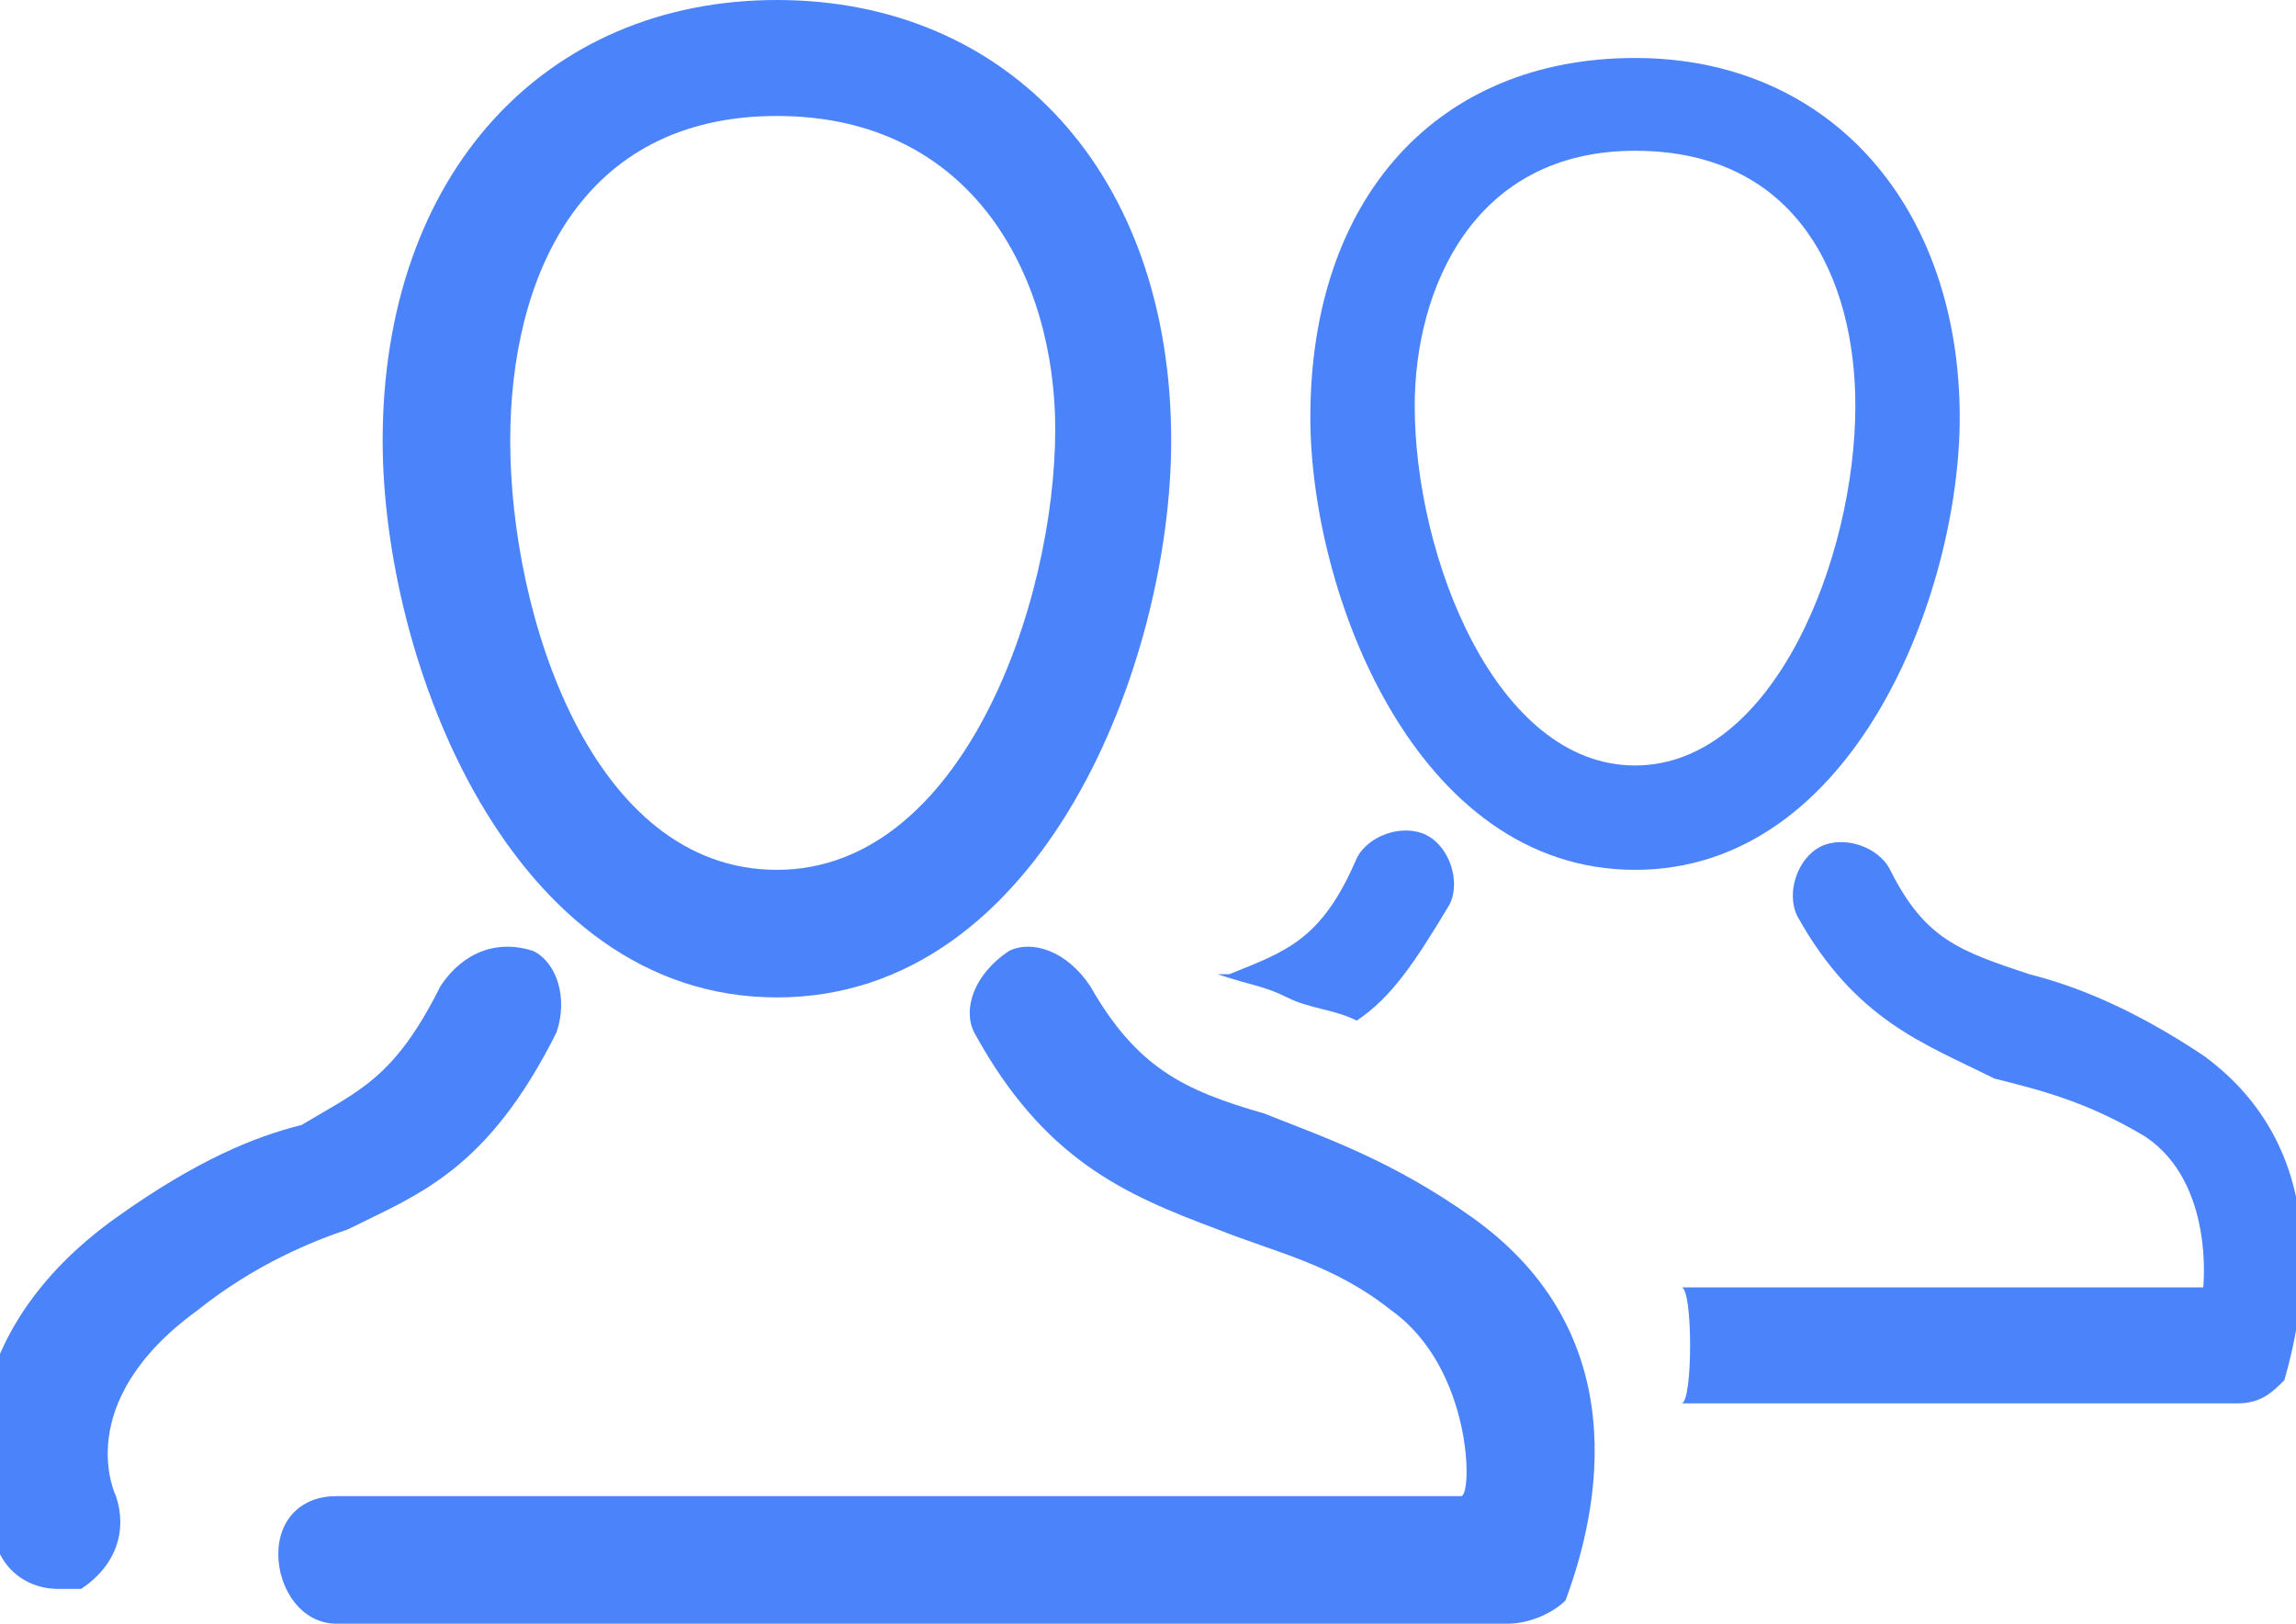 <svg version="1.1" id="Layer_1" xmlns="http://www.w3.org/2000/svg" xmlns:xlink="http://www.w3.org/1999/xlink" x="0px" y="0px"
	 viewBox="0 0 19.8 14" style="enable-background:new 0 0 19.8 14;" xml:space="preserve">
<style type="text/css">
	.st1{fill:#4B84FA;}
</style>

<g>
			<path class="st1" d="M4.8,8.9c0.1-0.3,0-0.6-0.2-0.7C4.3,8.1,4,8.2,3.8,8.5C3.4,9.3,3.1,9.4,2.6,9.7C2.2,9.8,1.7,10,1,10.5
				c-1.4,1-1.3,2.3-1,2.9c0.1,0.2,0.3,0.3,0.5,0.3c0.1,0,0.1,0,0.2,0C1,13.5,1.1,13.2,1,12.9c0,0-0.4-0.8,0.7-1.6
				c0.5-0.4,1-0.6,1.3-0.7C3.6,10.3,4.2,10.1,4.8,8.9z"/>
			<path class="st1" d="M12.7,10.5C12,10,11.4,9.8,10.9,9.6c-0.7-0.2-1.1-0.4-1.5-1.1C9.2,8.2,8.9,8.1,8.7,8.2
				C8.4,8.4,8.3,8.7,8.4,8.9c0.6,1.1,1.3,1.4,2.1,1.7c0.5,0.2,1,0.3,1.5,0.7c0.7,0.5,0.7,1.6,0.6,1.6H2.9c-0.3,0-0.5,0.2-0.5,0.5
				S2.6,14,2.9,14H13c0.2,0,0.4-0.1,0.5-0.2C13.8,13,14.1,11.5,12.7,10.5z"/>
			<path class="st1" d="M6.7,8.6c2.3,0,3.4-2.9,3.4-4.8C10.1,1.5,8.7,0,6.7,0S3.3,1.5,3.3,3.8C3.3,5.7,4.4,8.6,6.7,8.6z M6.7,1
				c1.7,0,2.4,1.4,2.4,2.7c0,1.5-0.8,3.8-2.4,3.8S4.4,5.3,4.4,3.8C4.4,2.4,5,1,6.7,1z"/>
		</g>
<g>
			<path class="st1" d="M14.1,7.5c1.9,0,2.8-2.4,2.8-3.9c0-1.8-1.1-3.1-2.8-3.1s-2.8,1.2-2.8,3.1C11.3,5.1,12.2,7.5,14.1,7.5z
				 M14.1,1.3c1.4,0,1.9,1.1,1.9,2.2c0,1.3-0.7,3.1-1.9,3.1s-1.9-1.8-1.9-3.1C12.2,2.5,12.7,1.3,14.1,1.3z"/>
			<path class="st1" d="M19,9.1c-0.6-0.4-1.1-0.6-1.5-0.7c-0.6-0.2-0.9-0.3-1.2-0.9c-0.1-0.2-0.4-0.3-0.6-0.2
				c-0.2,0.1-0.3,0.4-0.2,0.6c0.5,0.9,1.1,1.1,1.7,1.4c0.4,0.1,0.8,0.2,1.3,0.5c0.6,0.4,0.5,1.3,0.5,1.3h-4.5c0.1,0,0.1,1,0,1h4.8
				c0.2,0,0.3-0.1,0.4-0.2C19.9,11.2,20.1,9.9,19,9.1z"/>
			<path class="st1" d="M11.1,8.6c0.2,0.1,0.4,0.1,0.6,0.2c0.3-0.2,0.5-0.5,0.8-1c0.1-0.2,0-0.5-0.2-0.6c-0.2-0.1-0.5,0-0.6,0.2
				c-0.3,0.7-0.6,0.8-1.1,1c0,0,0,0-0.1,0C10.8,8.5,10.9,8.5,11.1,8.6z"/>
		</g>

</svg>
